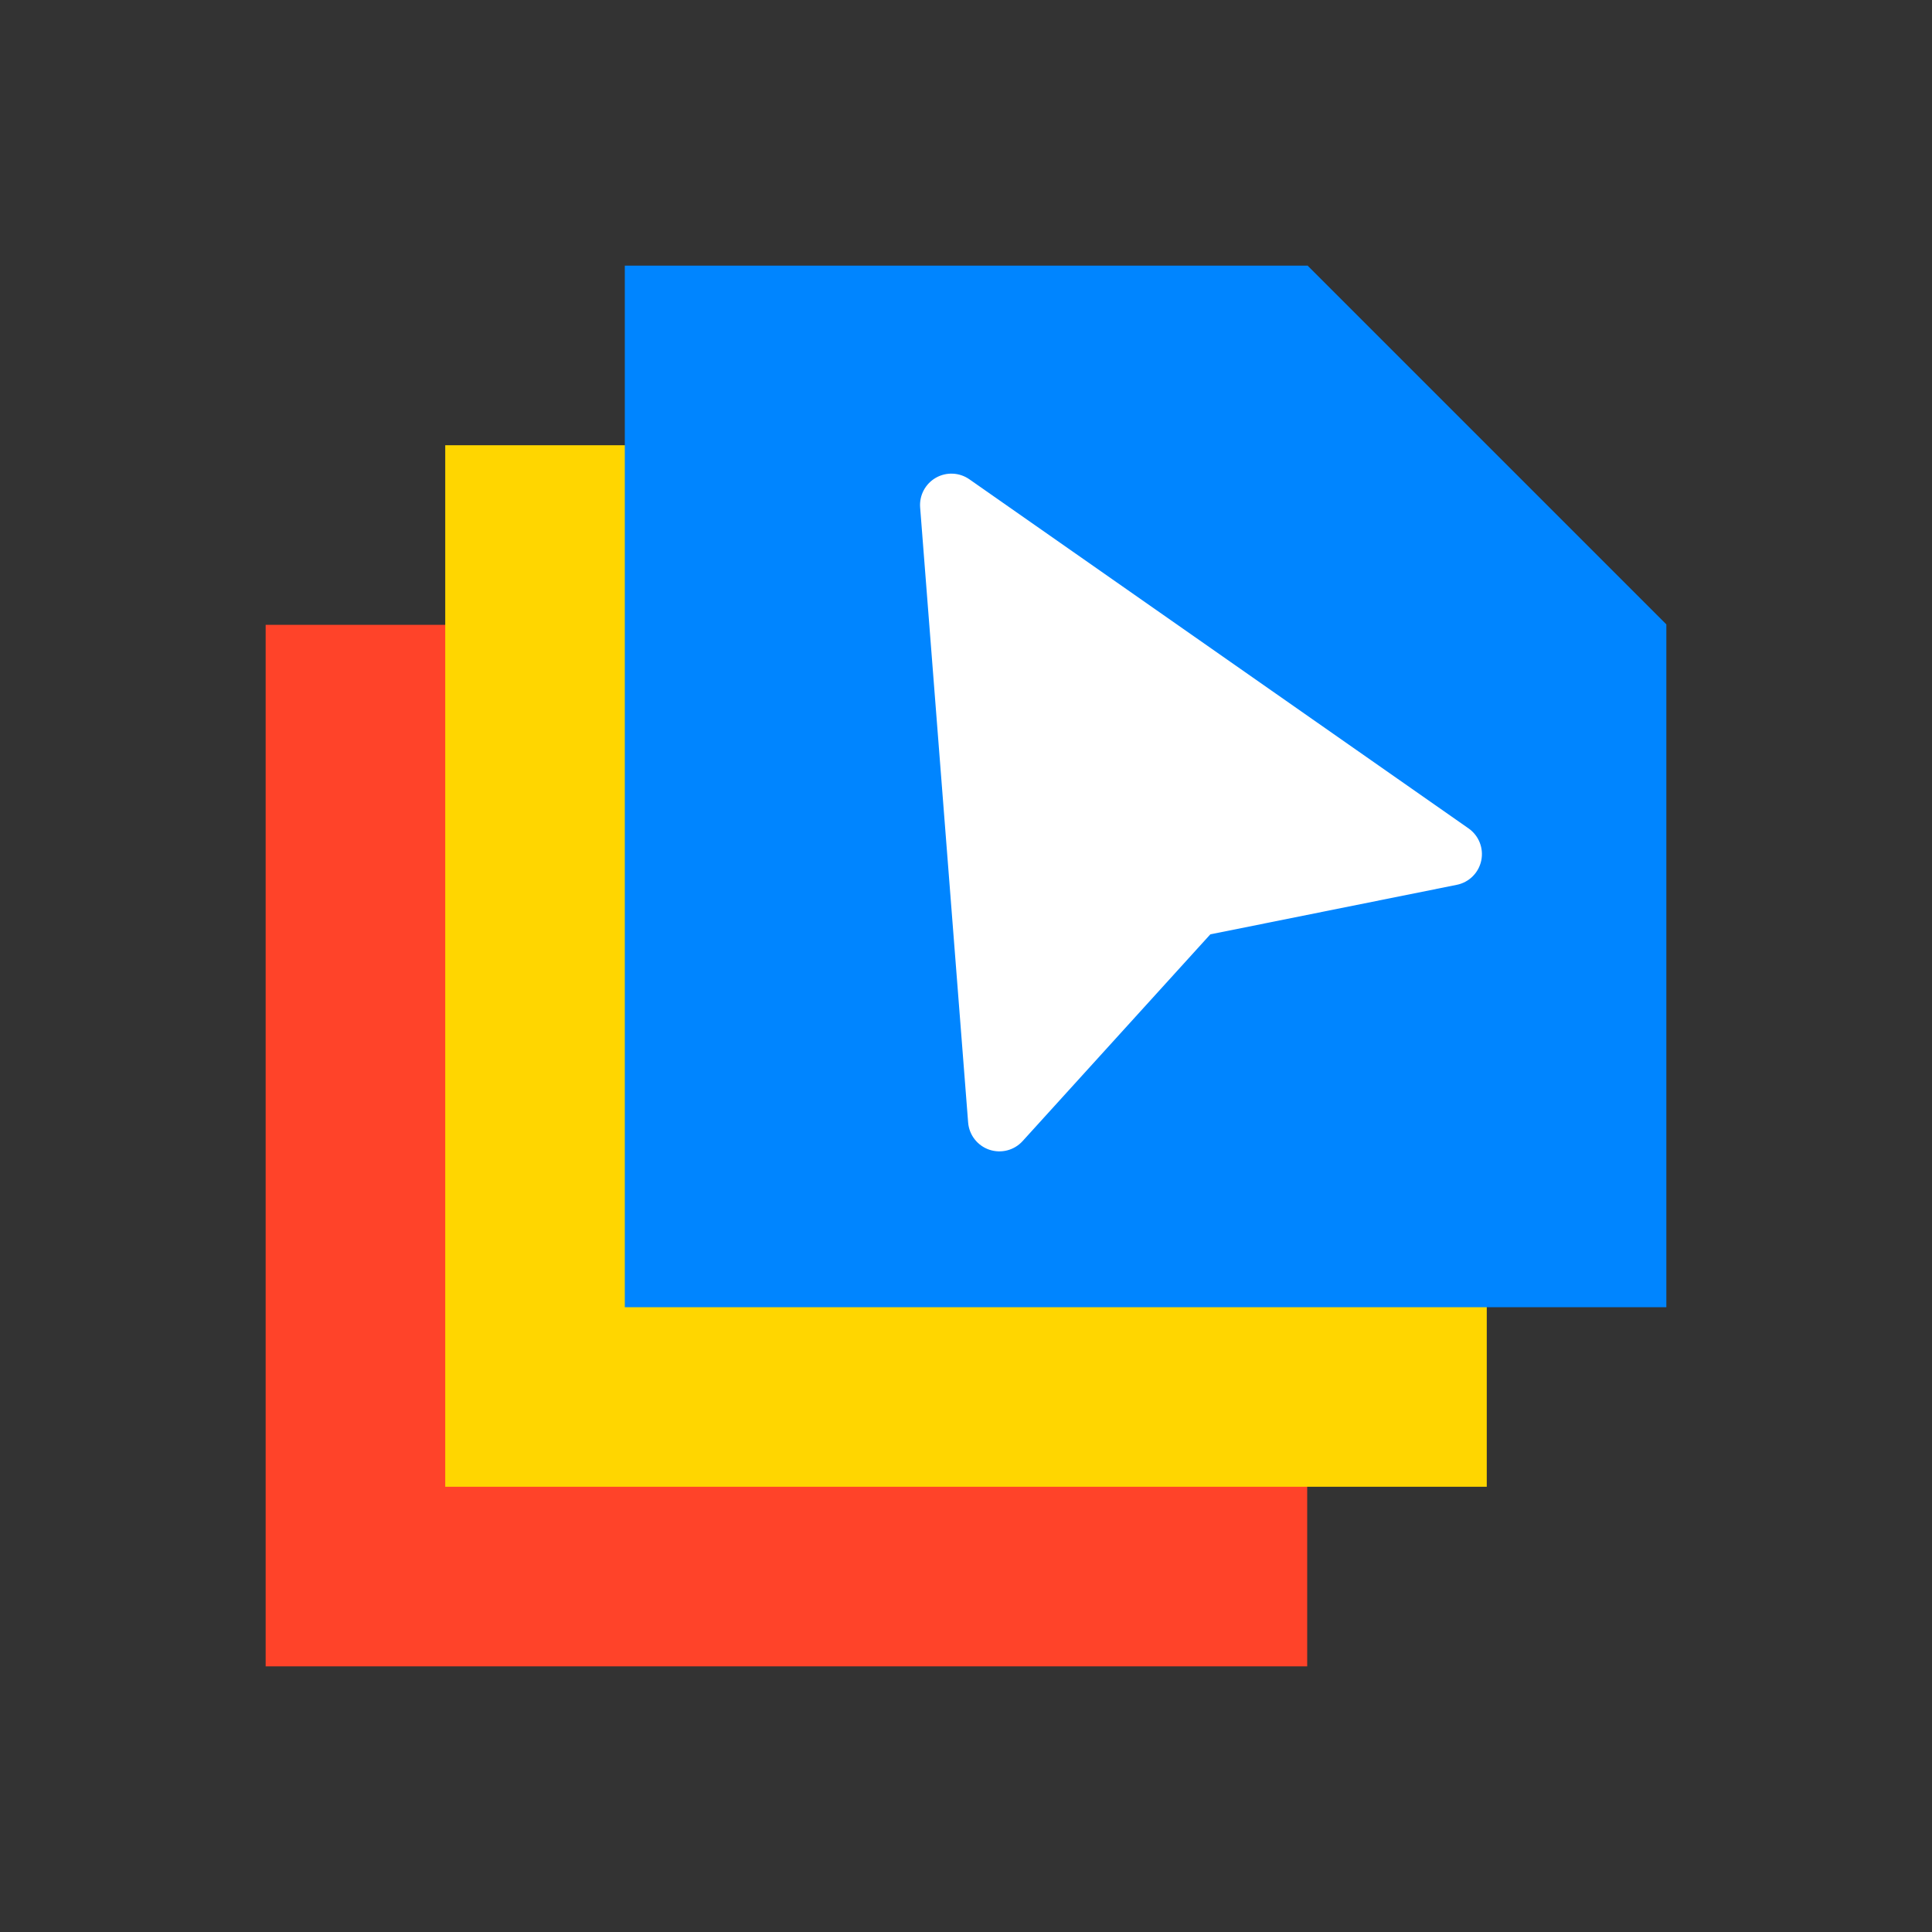 <svg width="80" height="80" viewBox="0 0 80 80" fill="none" xmlns="http://www.w3.org/2000/svg">
<rect x="0" y="0" width="80" height="80" fill="#333333" stroke="none"/>
<path fill-rule="evenodd" clip-rule="evenodd" d="M39.293 25.872H11V69H54.128V40.725L39.284 25.881L39.293 25.872Z" fill="#FF4329"/>
<path fill-rule="evenodd" clip-rule="evenodd" d="M46.729 18.436H18.436V61.564H61.564V33.29L46.719 18.445L46.729 18.436Z" fill="#FFD600"/>
<path fill-rule="evenodd" clip-rule="evenodd" d="M54.164 11H25.872V54.128H69V25.854L54.155 11.009L54.164 11Z" fill="#0085FF"/>
<path fill-rule="evenodd" clip-rule="evenodd" d="M40.14 19.847C39.728 19.559 39.188 19.534 38.752 19.783C38.315 20.033 38.062 20.511 38.101 21.012L40.088 46.478C40.128 46.995 40.472 47.438 40.962 47.606C41.452 47.773 41.996 47.634 42.344 47.25L50.117 38.689L60.321 36.639C60.83 36.537 61.23 36.141 61.336 35.632C61.442 35.123 61.235 34.599 60.809 34.302L40.14 19.847Z" fill="white"/>
</svg>
